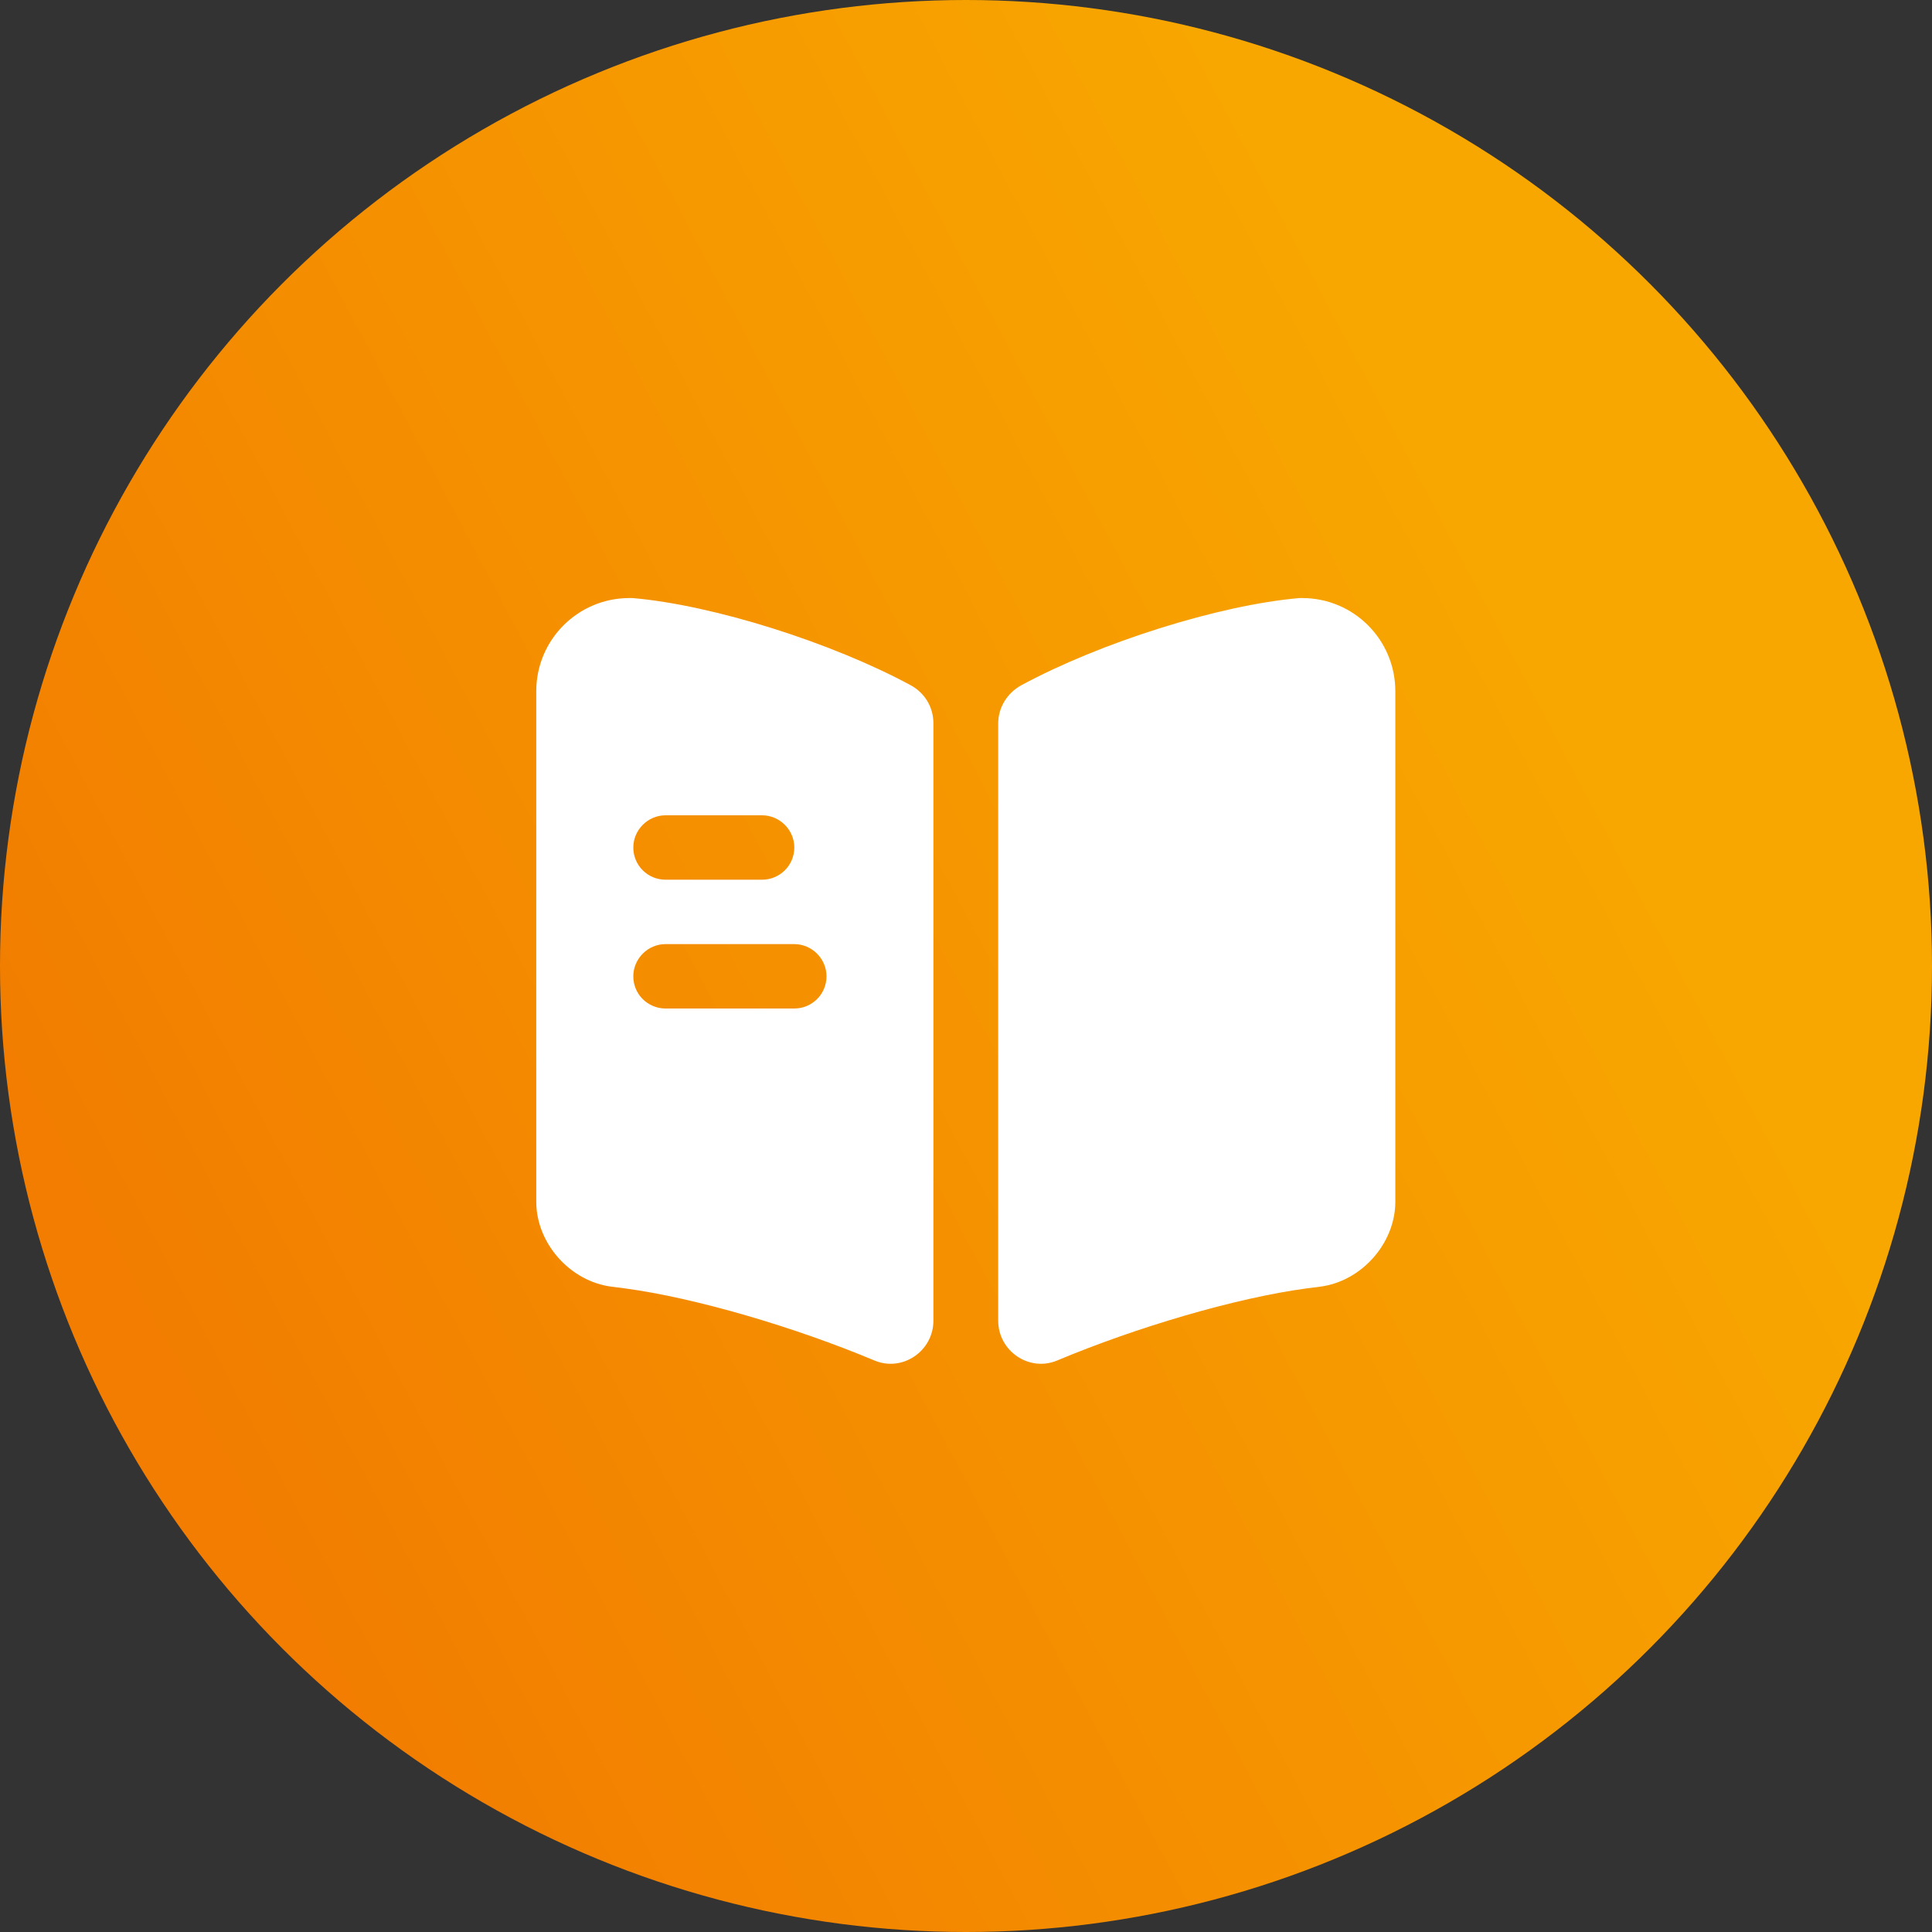 <svg width="60" height="60" viewBox="0 0 60 60" fill="none" xmlns="http://www.w3.org/2000/svg"><rect x="0" y="0" width="60" height="60" fill="#333333" stroke="none"/><circle cx="30" cy="30" r="30" fill="url(#paint0_linear_274_545)"/><path d="M43.333 21.467V37.32C43.333 38.613 42.28 39.8 40.987 39.96L40.573 40.013C38.387 40.307 35.307 41.213 32.827 42.253C31.96 42.613 31 41.96 31 41.013V22.467C31 21.973 31.28 21.52 31.72 21.28C34.16 19.96 37.853 18.787 40.36 18.573H40.44C42.04 18.573 43.333 19.867 43.333 21.467Z" fill="white"/><path d="M28.281 21.28C25.841 19.96 22.148 18.787 19.641 18.573H19.548C17.948 18.573 16.654 19.867 16.654 21.467V37.32C16.654 38.613 17.708 39.8 19.001 39.96L19.414 40.013C21.601 40.307 24.681 41.213 27.161 42.253C28.028 42.613 28.988 41.96 28.988 41.013V22.467C28.988 21.96 28.721 21.52 28.281 21.28ZM20.668 25.32H23.668C24.214 25.32 24.668 25.773 24.668 26.32C24.668 26.88 24.214 27.32 23.668 27.32H20.668C20.121 27.32 19.668 26.88 19.668 26.32C19.668 25.773 20.121 25.32 20.668 25.32ZM24.668 31.32H20.668C20.121 31.32 19.668 30.88 19.668 30.32C19.668 29.773 20.121 29.32 20.668 29.32H24.668C25.214 29.32 25.668 29.773 25.668 30.32C25.668 30.88 25.214 31.32 24.668 31.32Z" fill="white"/><defs><linearGradient id="paint0_linear_274_545" x1="11.296" y1="54.522" x2="54.865" y2="31.537" gradientUnits="userSpaceOnUse"><stop stop-color="#F27D00"/><stop offset="1" stop-color="#F8A700"/></linearGradient></defs></svg>